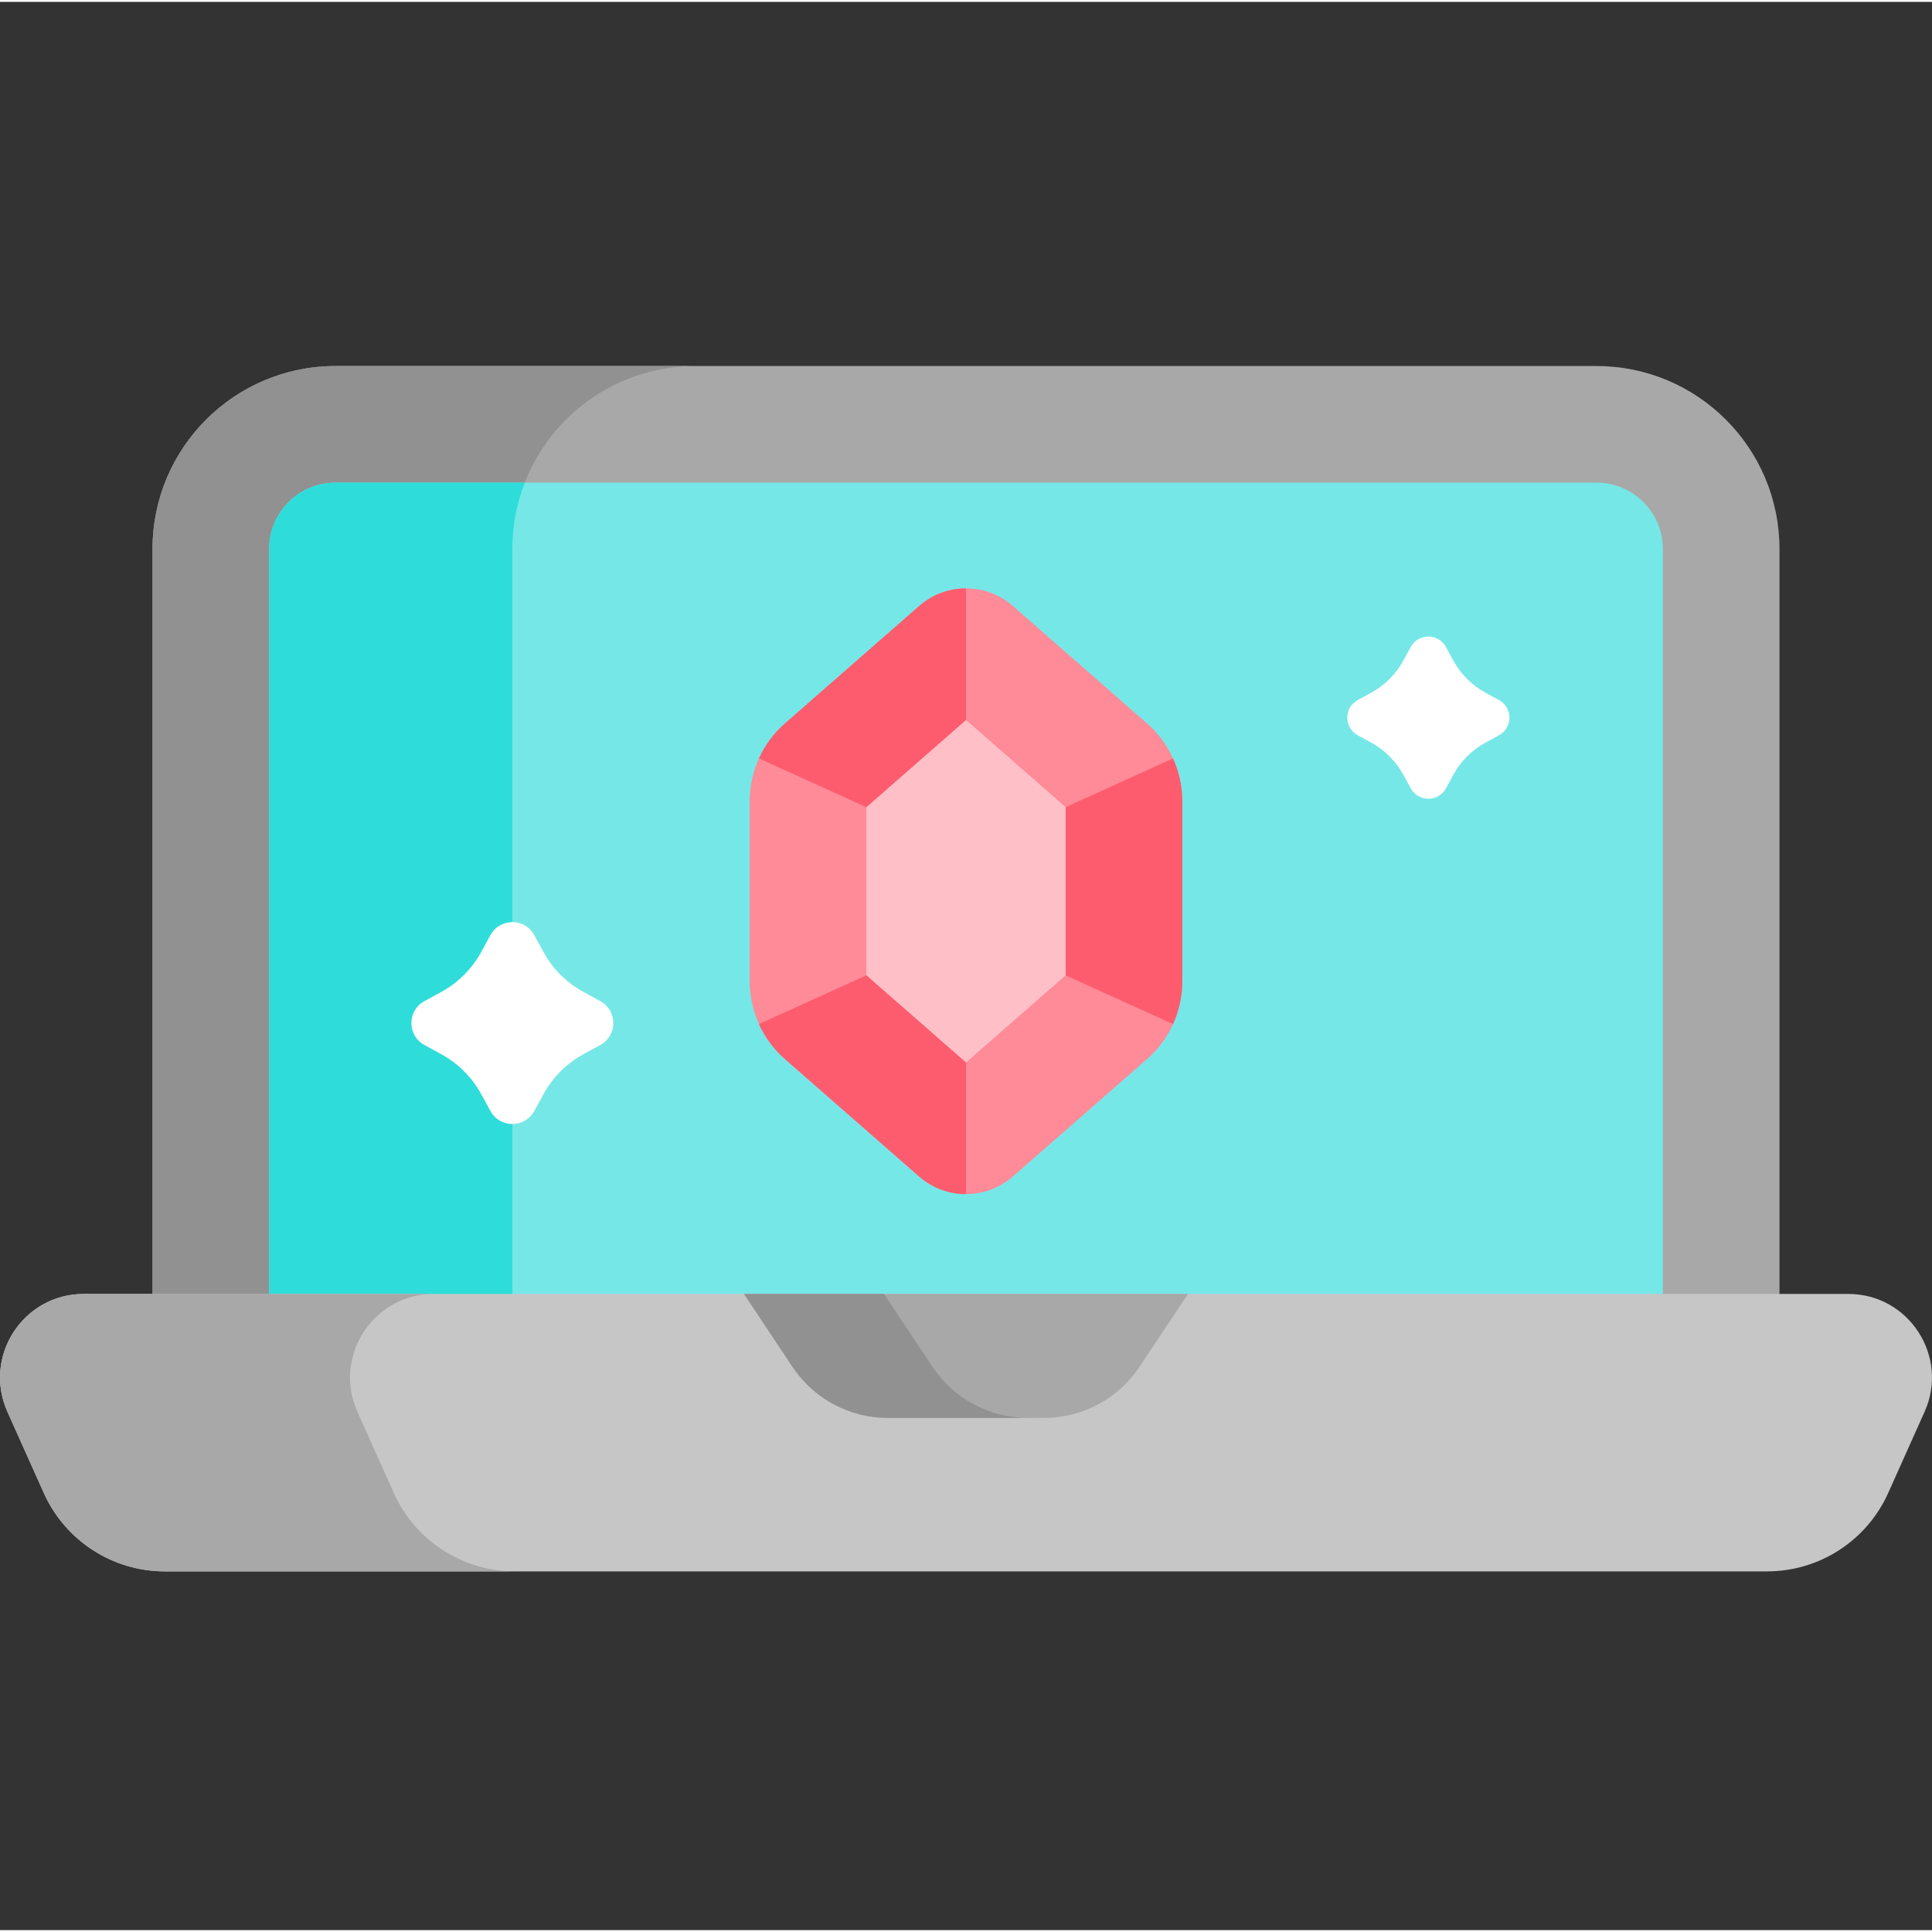 <svg height="511pt" viewBox="0 -96 512 511" width="511pt" xmlns="http://www.w3.org/2000/svg"><rect x="0" y="-96" width="512" height="511" fill="#333333" stroke="none"/><path d="m471.582 278.883h-431.164v-229.887c0-26.785 21.711-48.496 48.496-48.496h334.172c26.781 0 48.496 21.711 48.496 48.496zm0 0" fill="#a8a8a8"/><path d="m184.273.5h-95.359c-26.785 0-48.496 21.711-48.496 48.496v229.887h95.359v-229.887c0-26.785 21.715-48.496 48.496-48.496zm0 0" fill="#919191"/><path d="m71.324 247.977v-198.98c0-9.699 7.891-17.59 17.59-17.59h334.172c9.699 0 17.59 7.891 17.59 17.59v198.98zm0 0" fill="#76e7e7"/><path d="m139.082 31.406h-50.168c-9.699 0-17.59 7.891-17.59 17.59v198.98h64.453v-198.98c0-6.207 1.18-12.137 3.305-17.59zm0 0" fill="#2eddda"/><path d="m1.961 277.633 9.641 21.508c5.668 12.652 18.238 20.793 32.098 20.793h424.598c13.863 0 26.434-8.141 32.102-20.793l9.637-21.508c6.57-14.66-4.156-31.227-20.223-31.227h-467.625c-16.066 0-26.793 16.566-20.227 31.227zm0 0" fill="#c6c6c6"/><path d="m104.355 299.141-9.637-21.508c-6.57-14.664 4.16-31.227 20.227-31.227h-92.758c-16.066 0-26.793 16.566-20.227 31.227l9.641 21.508c5.668 12.648 18.238 20.793 32.098 20.793h92.758c-13.859 0-26.43-8.145-32.102-20.793zm0 0" fill="#a8a8a8"/><path d="m197.168 246.406 12.859 19.324c5.625 8.453 15.102 13.527 25.254 13.527h41.441c10.148 0 19.629-5.074 25.25-13.527l12.859-19.324zm0 0" fill="#a8a8a8"/><path d="m247.129 265.73-12.859-19.32h-37.102l12.859 19.32c5.625 8.453 15.102 13.527 25.254 13.527h37.102c-10.152 0-19.629-5.074-25.254-13.527zm0 0" fill="#919191"/><path d="m198.684 163.586v-47.789c0-7.887 3.406-15.395 9.344-20.586l35.562-31.121c7.105-6.219 17.715-6.219 24.82 0l35.562 31.121c5.938 5.195 9.344 12.699 9.344 20.586v47.789c0 7.891-3.406 15.395-9.344 20.586l-35.562 31.121c-7.105 6.215-17.715 6.215-24.82 0l-35.562-31.121c-5.938-5.191-9.344-12.699-9.344-20.586zm0 0" fill="#ff8a98"/><path d="m256 94.297-26.41 23.109v44.57l26.41 23.109 26.41-23.109v-44.57zm0 0" fill="#ffbfc7"/><g fill="#fd5c6f"><path d="m239.414 67.742-31.387 27.465c-2.969 2.598-5.305 5.773-6.898 9.285l28.461 12.914 26.41-23.109v-34.871c-4.43 0-8.855 1.555-12.41 4.664zm0 0"/><path d="m229.59 161.977-28.461 12.914c1.594 3.512 3.93 6.688 6.898 9.281l35.562 31.121c3.555 3.109 7.984 4.664 12.41 4.664v-34.871zm0 0"/><path d="m282.41 117.406v44.566l28.461 12.918c1.594-3.516 2.445-7.363 2.445-11.305v-47.789c0-3.945-.852-7.793-2.445-11.305zm0 0"/></g><path d="m141.578 151.309 2.449 4.48c2.445 4.469 6.121 8.141 10.59 10.586l4.48 2.449c4.582 2.508 4.582 9.094 0 11.602l-4.48 2.449c-4.469 2.441-8.145 6.117-10.59 10.586l-2.449 4.48c-2.508 4.586-9.09 4.586-11.598 0l-2.453-4.48c-2.441-4.469-6.117-8.141-10.586-10.586l-4.48-2.449c-4.586-2.508-4.586-9.094 0-11.602l4.48-2.449c4.469-2.441 8.145-6.117 10.586-10.586l2.453-4.48c2.508-4.586 9.09-4.586 11.598 0zm0 0" fill="#fff"/><path d="m383.188 74.961 1.965 3.598c1.965 3.59 4.914 6.539 8.504 8.504l3.598 1.965c3.68 2.016 3.68 7.305 0 9.316l-3.598 1.969c-3.59 1.961-6.539 4.91-8.504 8.5l-1.965 3.598c-2.016 3.684-7.305 3.684-9.316 0l-1.969-3.598c-1.961-3.59-4.91-6.539-8.5-8.5l-3.598-1.969c-3.684-2.016-3.684-7.301 0-9.316l3.598-1.965c3.59-1.965 6.539-4.914 8.5-8.504l1.969-3.598c2.012-3.68 7.301-3.68 9.316 0zm0 0" fill="#fff"/></svg>